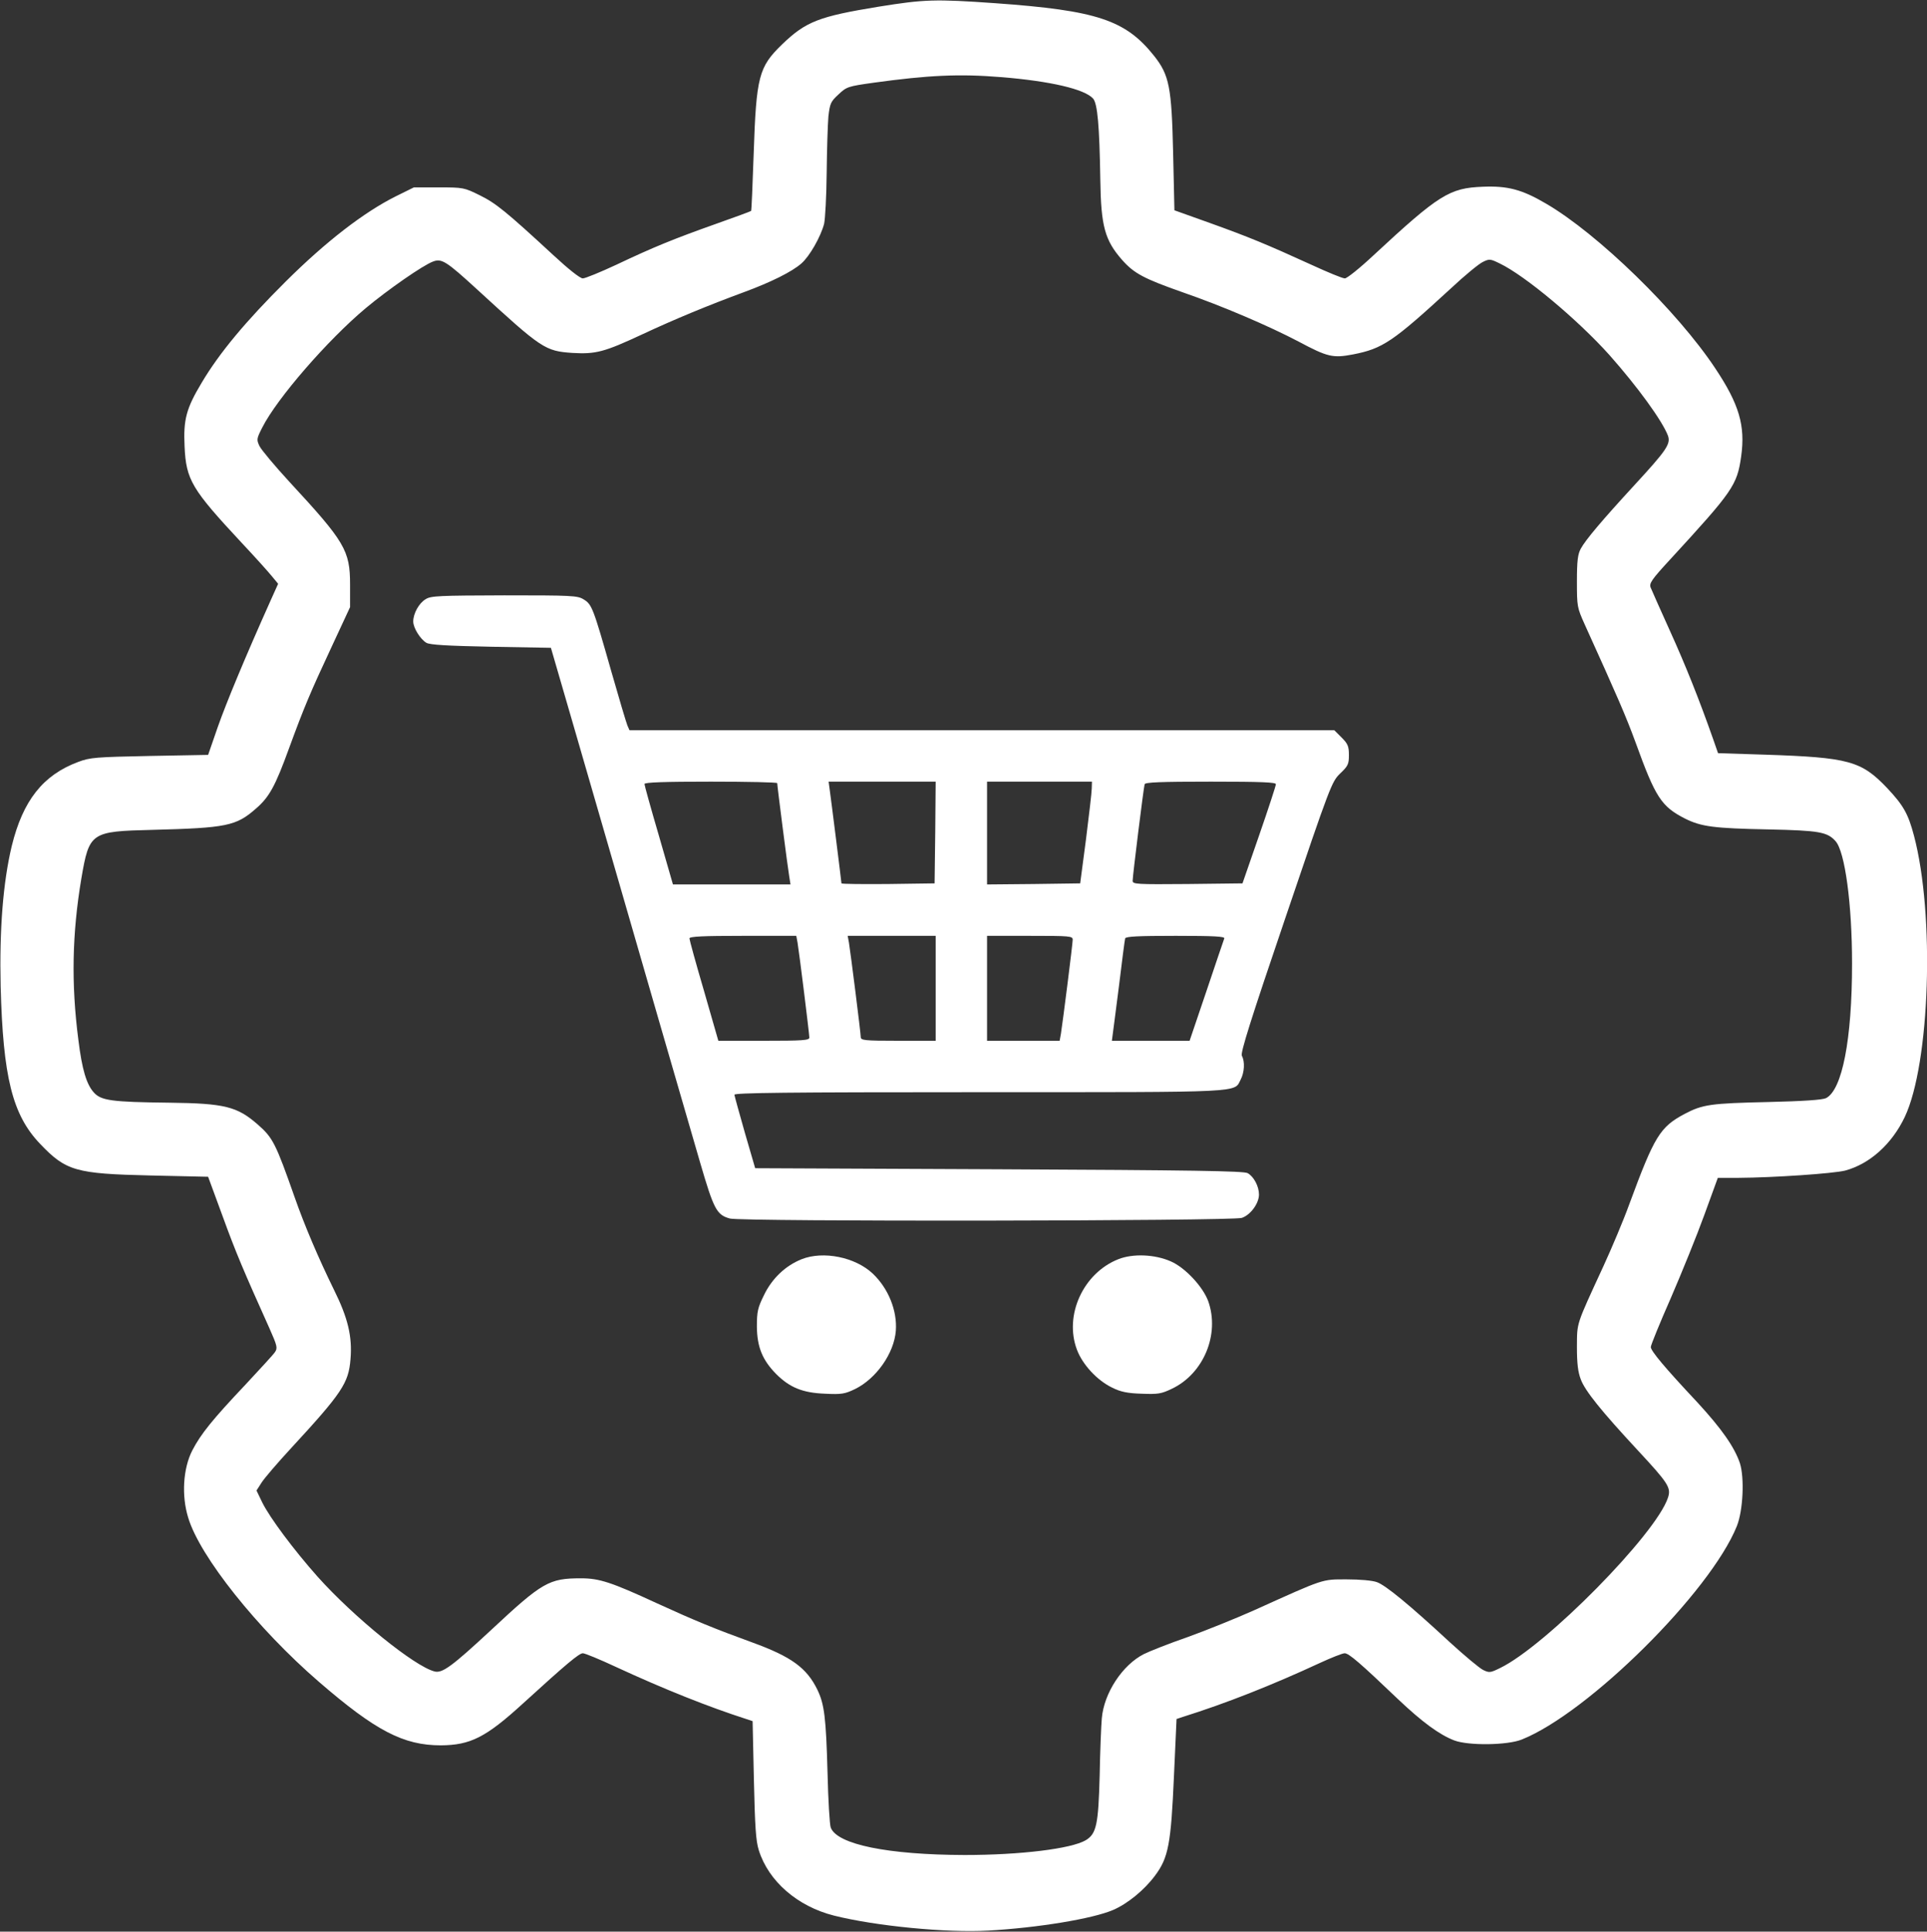 <?xml version="1.0" standalone="no"?>
<!DOCTYPE svg PUBLIC "-//W3C//DTD SVG 20010904//EN"
 "http://www.w3.org/TR/2001/REC-SVG-20010904/DTD/svg10.dtd">
<svg version="1.0" xmlns="http://www.w3.org/2000/svg"
 width="900pt" height="902pt" viewBox="0 0 900 902"
 preserveAspectRatio="xMidYMid meet">

<rect x="0" y="0" width="900" height="902" fill="#333333" stroke="none"/>

<g transform="translate(0,902) scale(0.1,-0.1)"
fill="#ffffff" stroke="none">
<path d="M4105 8989 c-281 -46 -341 -69 -453 -177 -108 -105 -120 -148 -132
-511 -5 -145 -10 -265 -12 -266 -2 -2 -75 -29 -163 -60 -197 -70 -291 -108
-466 -191 -75 -35 -146 -64 -157 -64 -13 0 -68 44 -137 108 -222 205 -269 243
-344 280 -73 36 -77 37 -191 37 l-117 0 -85 -42 c-148 -74 -325 -210 -514
-398 -185 -184 -309 -332 -392 -472 -72 -120 -86 -172 -80 -297 7 -157 33
-200 267 -451 62 -66 125 -136 141 -156 l29 -35 -36 -80 c-117 -261 -206 -475
-246 -589 l-45 -130 -273 -5 c-251 -5 -279 -7 -334 -28 -164 -61 -258 -180
-310 -392 -41 -171 -58 -391 -52 -655 11 -425 55 -601 184 -736 121 -127 166
-140 516 -148 l269 -6 68 -185 c61 -168 98 -255 219 -524 36 -81 38 -91 25
-110 -8 -12 -70 -79 -137 -151 -156 -165 -209 -231 -249 -308 -43 -84 -51
-211 -19 -314 54 -181 324 -519 610 -766 266 -230 396 -297 570 -297 138 1
210 37 383 195 205 187 263 235 280 235 10 0 80 -29 155 -64 227 -105 434
-187 608 -243 l30 -10 6 -274 c5 -219 9 -285 23 -329 45 -144 180 -262 351
-305 195 -49 526 -81 720 -70 232 13 487 55 583 96 68 29 146 93 196 160 63
84 75 147 89 468 l12 264 30 10 c201 63 418 149 638 251 54 25 107 46 117 46
20 0 73 -46 250 -215 112 -106 192 -165 262 -192 66 -25 247 -23 315 4 311
124 881 689 1005 997 29 73 36 225 14 294 -26 76 -85 160 -198 283 -154 164
-218 241 -218 259 0 9 42 112 94 230 51 118 122 293 156 387 l63 173 96 0
c165 1 444 20 499 34 115 31 218 124 278 250 118 249 141 945 43 1314 -27 102
-49 141 -125 222 -121 127 -179 143 -570 156 l-220 7 -23 66 c-64 182 -128
343 -202 506 -45 99 -85 190 -90 202 -7 19 5 37 89 128 296 322 315 349 334
484 20 143 -9 243 -121 411 -177 267 -548 628 -790 769 -112 66 -180 84 -296
79 -155 -6 -204 -36 -510 -320 -64 -60 -124 -108 -134 -108 -11 0 -81 29 -157
64 -208 95 -293 130 -474 195 l-165 59 -6 269 c-7 306 -18 362 -88 451 -134
169 -268 213 -742 247 -283 20 -332 18 -544 -16z m570 -329 c232 -19 390 -56
430 -100 21 -23 30 -128 34 -379 3 -217 21 -283 102 -375 56 -63 101 -87 283
-151 185 -64 402 -157 541 -230 135 -72 160 -78 254 -60 139 27 186 59 457
308 64 60 132 116 150 124 30 15 35 14 78 -7 119 -57 366 -264 513 -428 132
-149 246 -306 273 -376 14 -39 -6 -68 -158 -233 -149 -162 -226 -253 -249
-295 -14 -26 -18 -57 -18 -153 0 -117 1 -122 36 -200 155 -342 192 -427 238
-552 93 -257 120 -299 232 -356 75 -37 132 -45 389 -50 237 -5 275 -12 313
-55 44 -49 77 -294 77 -571 0 -355 -46 -591 -122 -629 -18 -8 -104 -14 -270
-18 -268 -6 -306 -11 -391 -56 -114 -61 -140 -103 -257 -420 -27 -75 -82 -205
-121 -290 -130 -282 -123 -261 -124 -378 0 -77 5 -117 18 -151 20 -54 97 -149
265 -330 144 -155 158 -176 142 -223 -56 -170 -571 -692 -784 -795 -45 -22
-50 -23 -79 -9 -18 9 -87 67 -155 129 -190 176 -301 267 -341 281 -21 8 -81
13 -141 13 -118 0 -102 5 -430 -143 -85 -38 -226 -95 -312 -126 -87 -30 -180
-67 -206 -80 -100 -51 -186 -182 -196 -300 -3 -33 -8 -154 -10 -267 -6 -229
-15 -272 -65 -302 -68 -40 -305 -69 -566 -69 -357 1 -595 49 -625 128 -5 12
-12 128 -15 256 -7 259 -15 320 -47 387 -50 103 -122 155 -303 221 -176 64
-269 102 -448 184 -212 98 -268 116 -353 116 -150 0 -180 -17 -422 -243 -181
-168 -226 -201 -262 -192 -93 23 -376 252 -547 443 -111 125 -223 275 -258
346 l-27 56 25 39 c14 21 74 91 134 156 242 262 271 307 280 418 9 106 -12
193 -77 324 -73 149 -137 299 -184 433 -88 250 -101 277 -172 339 -96 84 -154
99 -414 102 -270 3 -318 10 -352 48 -34 38 -55 107 -72 246 -34 262 -29 497
14 753 37 216 44 220 331 227 347 9 392 18 484 99 63 54 91 106 155 282 70
191 99 260 199 474 l86 185 0 105 c0 160 -24 200 -284 481 -68 74 -130 148
-139 166 -14 30 -14 34 13 87 69 136 304 407 483 557 103 86 268 201 315 218
40 15 62 1 206 -131 303 -278 316 -287 446 -296 108 -6 147 4 325 87 152 71
307 135 475 197 125 46 224 95 268 134 38 33 90 124 106 185 5 22 11 129 12
238 1 108 5 227 8 263 7 61 11 70 47 103 38 36 44 38 165 55 254 35 400 42
594 26z"/>
<path d="M1988 6222 c-31 -18 -58 -67 -58 -104 0 -30 33 -83 62 -100 17 -9 98
-14 302 -18 l279 -5 109 -375 c60 -206 156 -537 213 -735 101 -351 256 -884
375 -1294 64 -219 77 -244 139 -261 55 -15 2346 -12 2391 3 41 14 80 68 80
109 0 38 -24 84 -53 100 -17 10 -261 14 -1161 18 l-1139 5 -48 165 c-26 91
-48 171 -49 178 0 9 236 12 1145 12 1258 0 1187 -3 1220 60 17 33 20 83 5 110
-7 14 40 164 205 649 209 617 215 631 254 669 37 35 41 44 41 86 0 41 -5 53
-34 82 l-34 34 -1646 0 -1646 0 -10 23 c-5 12 -39 126 -75 252 -85 299 -91
313 -129 336 -29 18 -54 19 -371 19 -302 -1 -343 -2 -367 -18z m1642 -859 c0
-13 49 -395 56 -435 l6 -38 -274 0 -275 0 -66 229 c-37 126 -67 234 -67 240 0
8 97 11 310 11 171 0 310 -3 310 -7z m738 -230 l-3 -238 -217 -3 c-120 -1
-218 0 -218 3 0 6 -48 389 -55 438 l-5 37 250 0 250 0 -2 -237z m731 205 c0
-18 -13 -125 -27 -238 l-27 -205 -217 -3 -218 -2 0 240 0 240 245 0 245 0 -1
-32z m860 20 c0 -7 -35 -114 -78 -238 l-78 -225 -256 -3 c-240 -2 -257 -1
-257 15 0 23 51 434 56 451 3 9 73 12 309 12 238 0 305 -3 304 -12z m-2234
-740 c8 -48 55 -426 55 -443 0 -13 -31 -15 -212 -15 l-213 0 -67 233 c-38 129
-68 239 -68 245 0 9 65 12 250 12 l249 0 6 -32z m645 -213 l0 -245 -175 0
c-160 0 -175 2 -175 18 0 19 -47 390 -55 440 l-6 32 206 0 205 0 0 -245z m640
227 c0 -19 -46 -382 -55 -439 l-6 -33 -169 0 -170 0 0 245 0 245 200 0 c187 0
200 -1 200 -18z m708 6 c-3 -7 -40 -118 -83 -245 l-79 -233 -182 0 -181 0 3
23 c2 12 15 117 30 232 14 116 27 216 29 223 3 9 59 12 236 12 181 0 230 -3
227 -12z"/>
<path d="M3744 3140 c-75 -30 -138 -89 -176 -168 -29 -59 -33 -76 -33 -147 1
-95 26 -156 90 -221 64 -64 125 -88 228 -92 78 -4 93 -1 141 22 99 49 182 167
190 272 7 94 -35 198 -108 267 -82 77 -231 107 -332 67z"/>
<path d="M5223 3140 c-164 -65 -254 -262 -193 -423 26 -69 94 -143 165 -177
38 -19 70 -26 136 -28 77 -3 92 -1 142 23 148 70 225 254 170 409 -25 68 -108
157 -175 186 -75 33 -177 37 -245 10z"/>
</g>
</svg>
